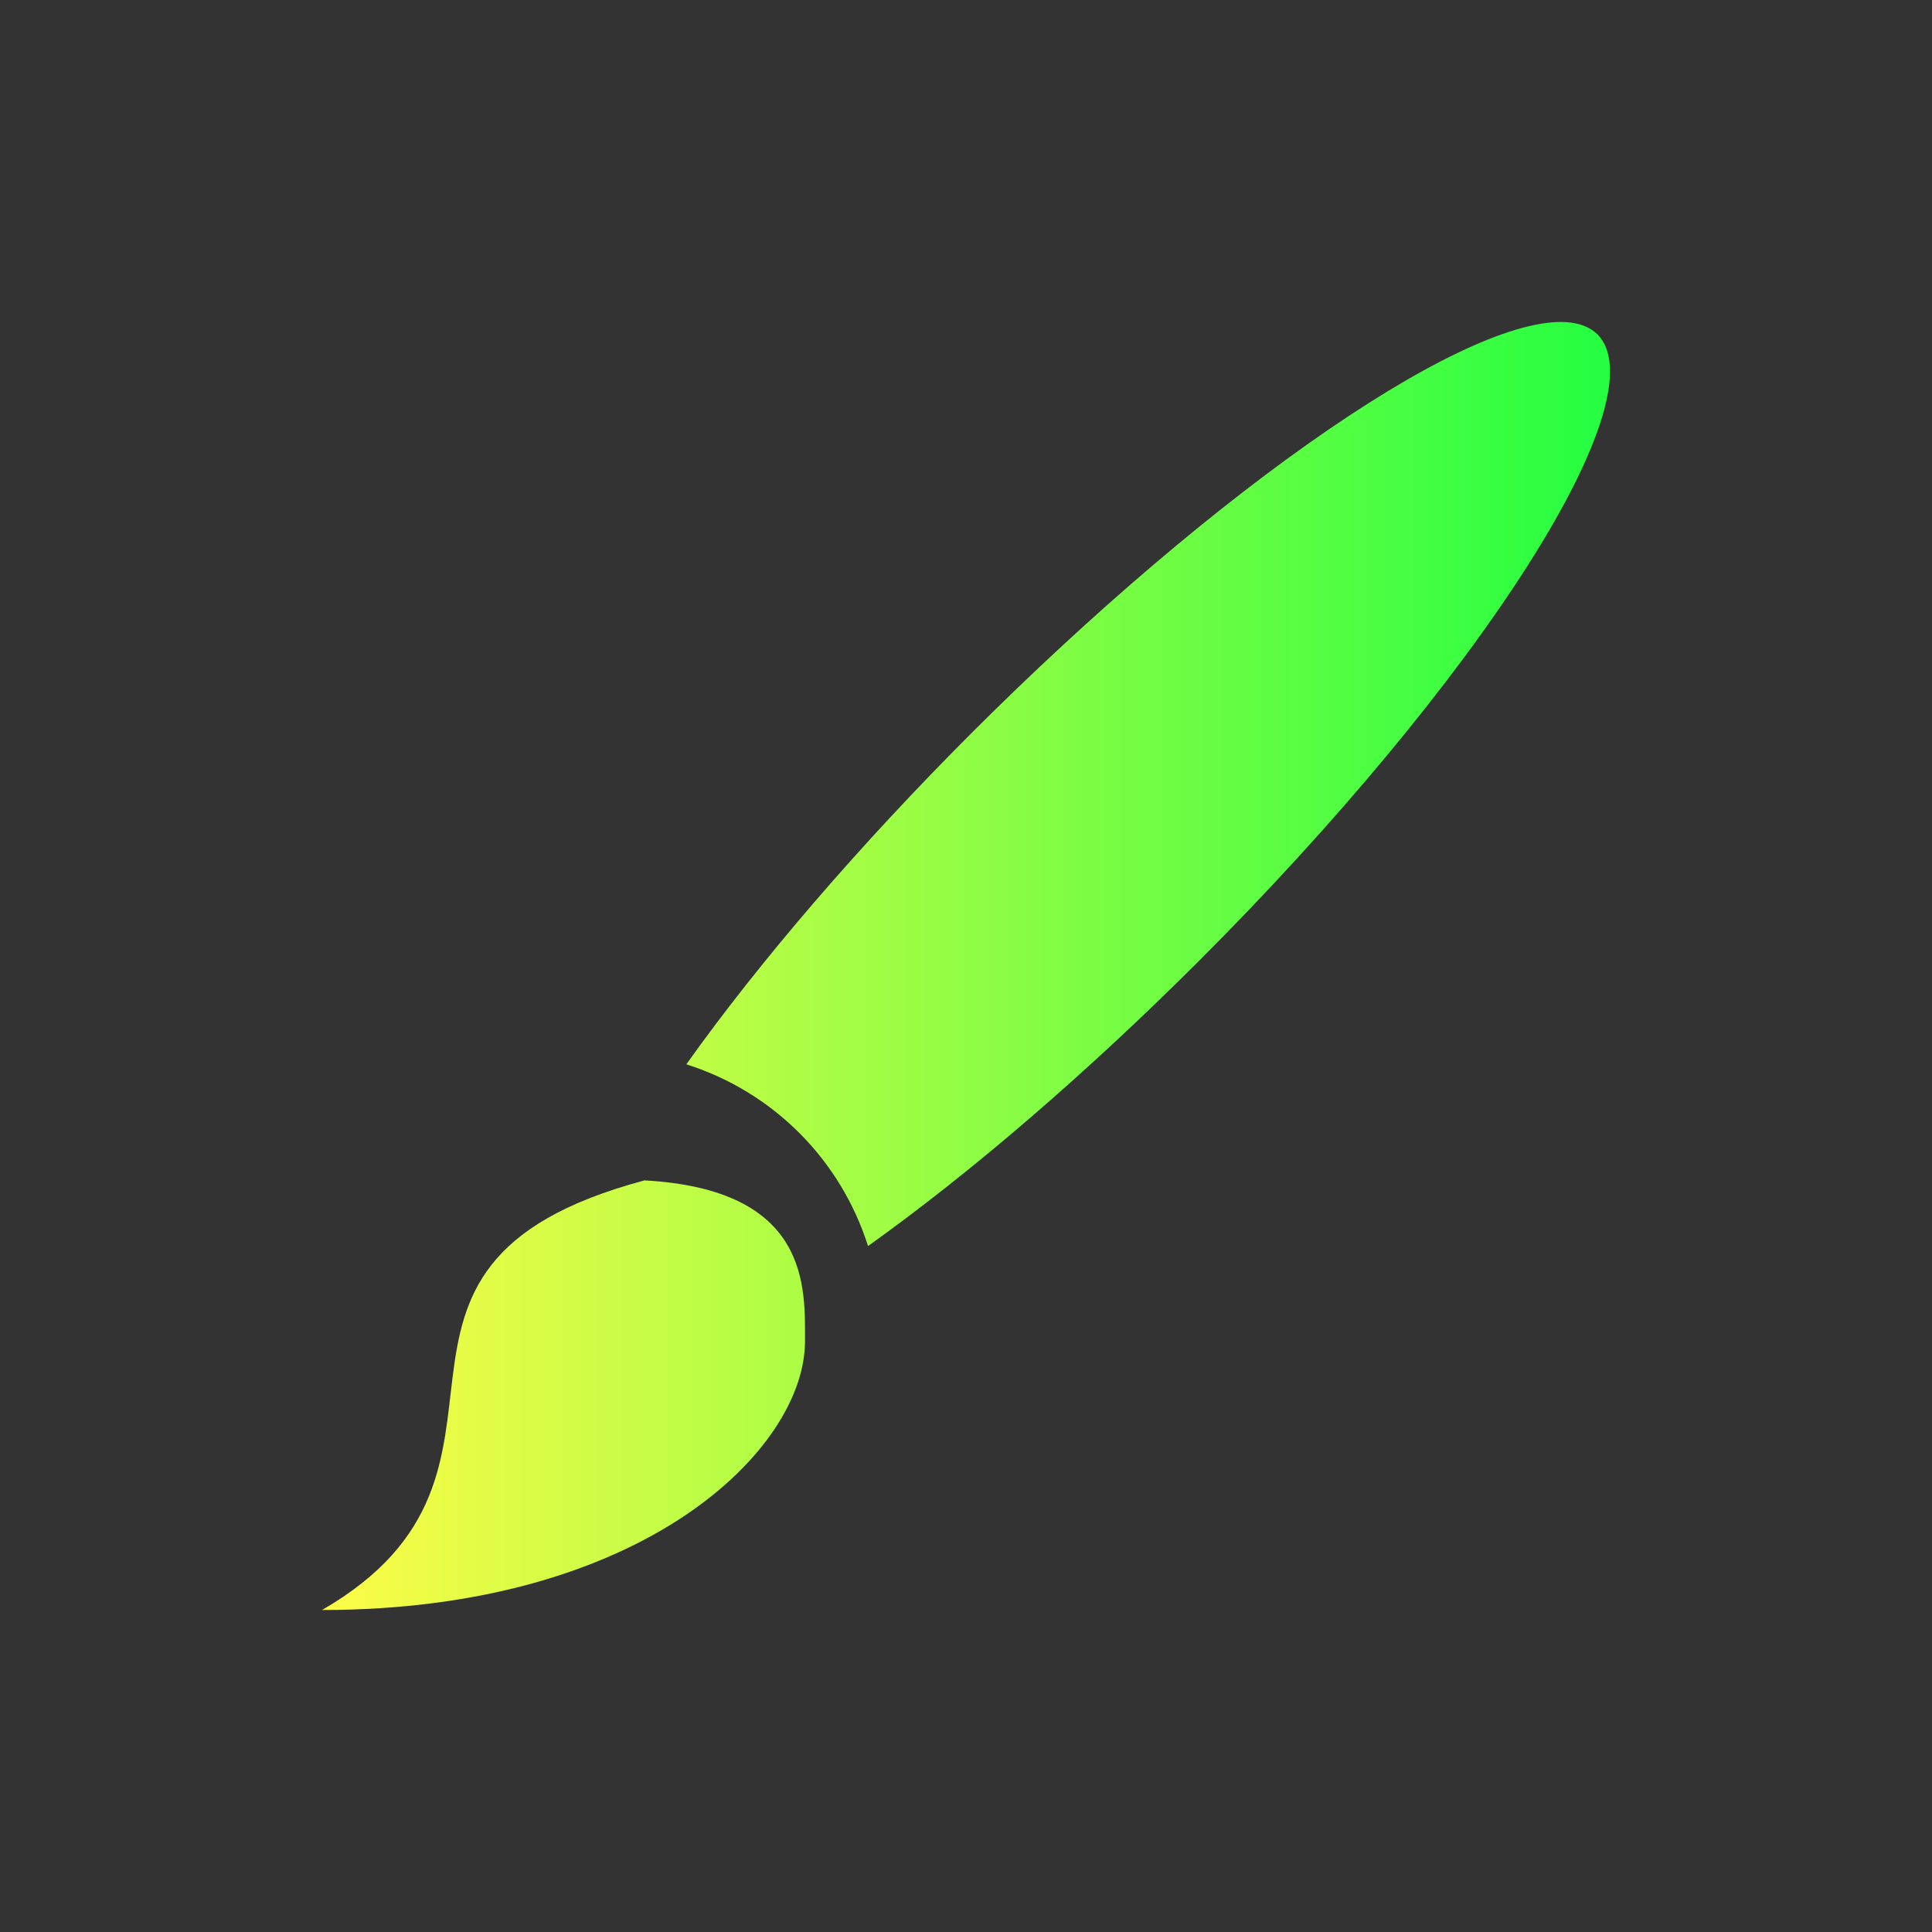 <svg width="24" height="24" viewBox="0 0 24 24" fill="none" xmlns="http://www.w3.org/2000/svg">
<rect x="0" y="0" width="24" height="24" fill="#333333" stroke="none"/>
<path d="M19.513 4.007C18.93 3.934 17.863 4.405 16.501 5.338C15.138 6.271 13.569 7.606 12.069 9.106C10.687 10.488 9.444 11.932 8.526 13.221C9.602 13.563 10.441 14.402 10.783 15.479C12.071 14.56 13.514 13.316 14.896 11.935C16.584 10.247 18.053 8.479 18.981 7.02C19.909 5.561 20.22 4.531 19.845 4.155C19.765 4.075 19.654 4.026 19.513 4.007ZM8 14.665C4 15.738 7 18.27 4 20C8 20 10 17.998 10 16.663C10 15.998 10.068 14.774 8 14.663" fill="url(#paint0_linear_10_16891)"/>
<defs>
<linearGradient id="paint0_linear_10_16891" x1="4" y1="12" x2="20" y2="12" gradientUnits="userSpaceOnUse">
<stop stop-color="#FDFC47"/>
<stop offset="1" stop-color="#24FE41"/>
</linearGradient>
</defs>
</svg>
